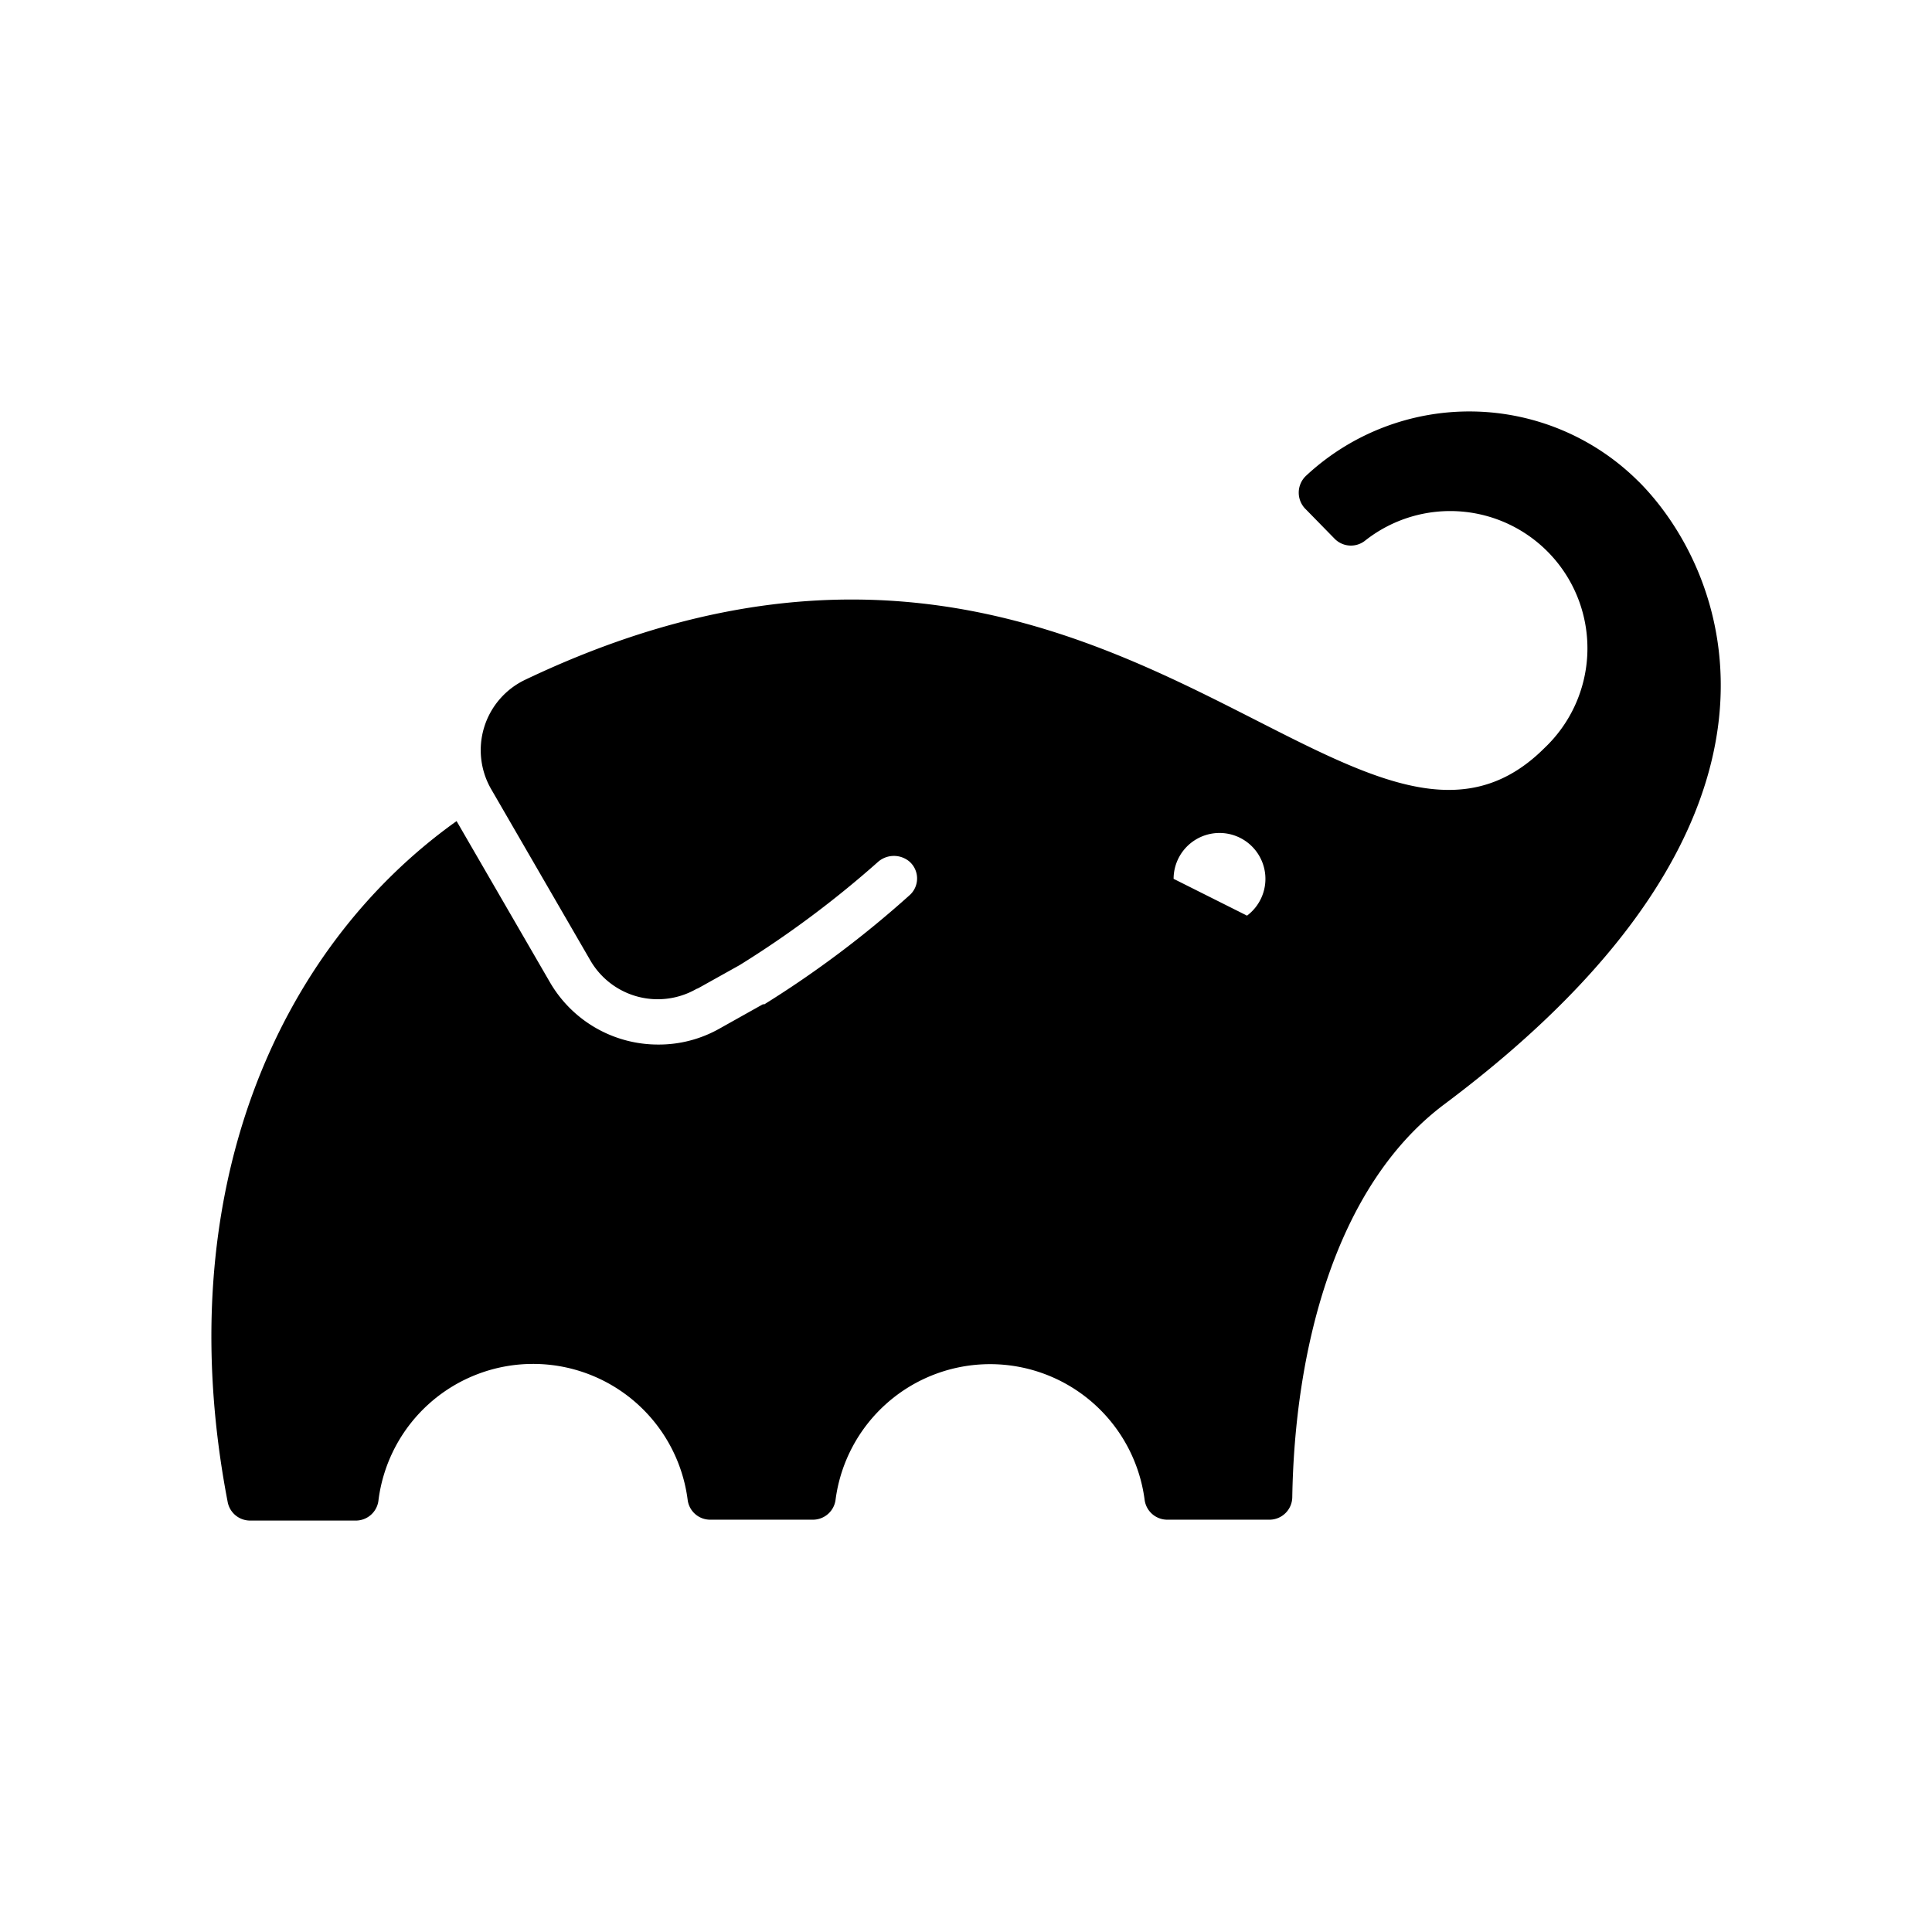 <svg xmlns="http://www.w3.org/2000/svg" width="100%" height="100%" viewBox="0 0 30.72 30.72"><path d="M26.055 7.657a3.807 3.807 0 0 0-5.29-0.09 0.368 0.368 0 0 0 0 0.533l0.46 0.47a0.363 0.363 0 0 0 0.474 0.032 2.182 2.182 0 0 1 2.86 3.291c-3.023 3.02-7.056-5.447-16.211-1.083a1.24 1.24 0 0 0-0.534 1.745l1.571 2.713a1.238 1.238 0 0 0 1.681 0.461l0.037-0.02-0.029 0.02 0.688-0.384a16.083 16.083 0 0 0 2.193-1.635 0.384 0.384 0 0 1 0.499-0.016 0.357 0.357 0 0 1 0.016 0.534 16.435 16.435 0 0 1-2.316 1.741H12.13l-0.696 0.39a1.958 1.958 0 0 1-0.963 0.25 1.987 1.987 0 0 1-1.726-0.989L7.26 13.056C4.42 15.08 2.674 18.963 3.62 23.882a0.363 0.363 0 0 0 0.354 0.296h1.675a0.363 0.363 0 0 0 0.37-0.331 2.478 2.478 0 0 1 4.915 0 0.36 0.36 0 0 0 0.357 0.317h1.638a0.363 0.363 0 0 0 0.357-0.317 2.478 2.478 0 0 1 4.914 0 0.363 0.363 0 0 0 0.358 0.317h1.627a0.363 0.363 0 0 0 0.363-0.357c0.037-2.294 0.656-4.93 2.42-6.25 6.108-4.57 4.502-8.486 3.088-9.9z m-6.229 6.901l-1.165-0.584a0.73 0.73 0 1 1 1.165 0.587z" /></svg>